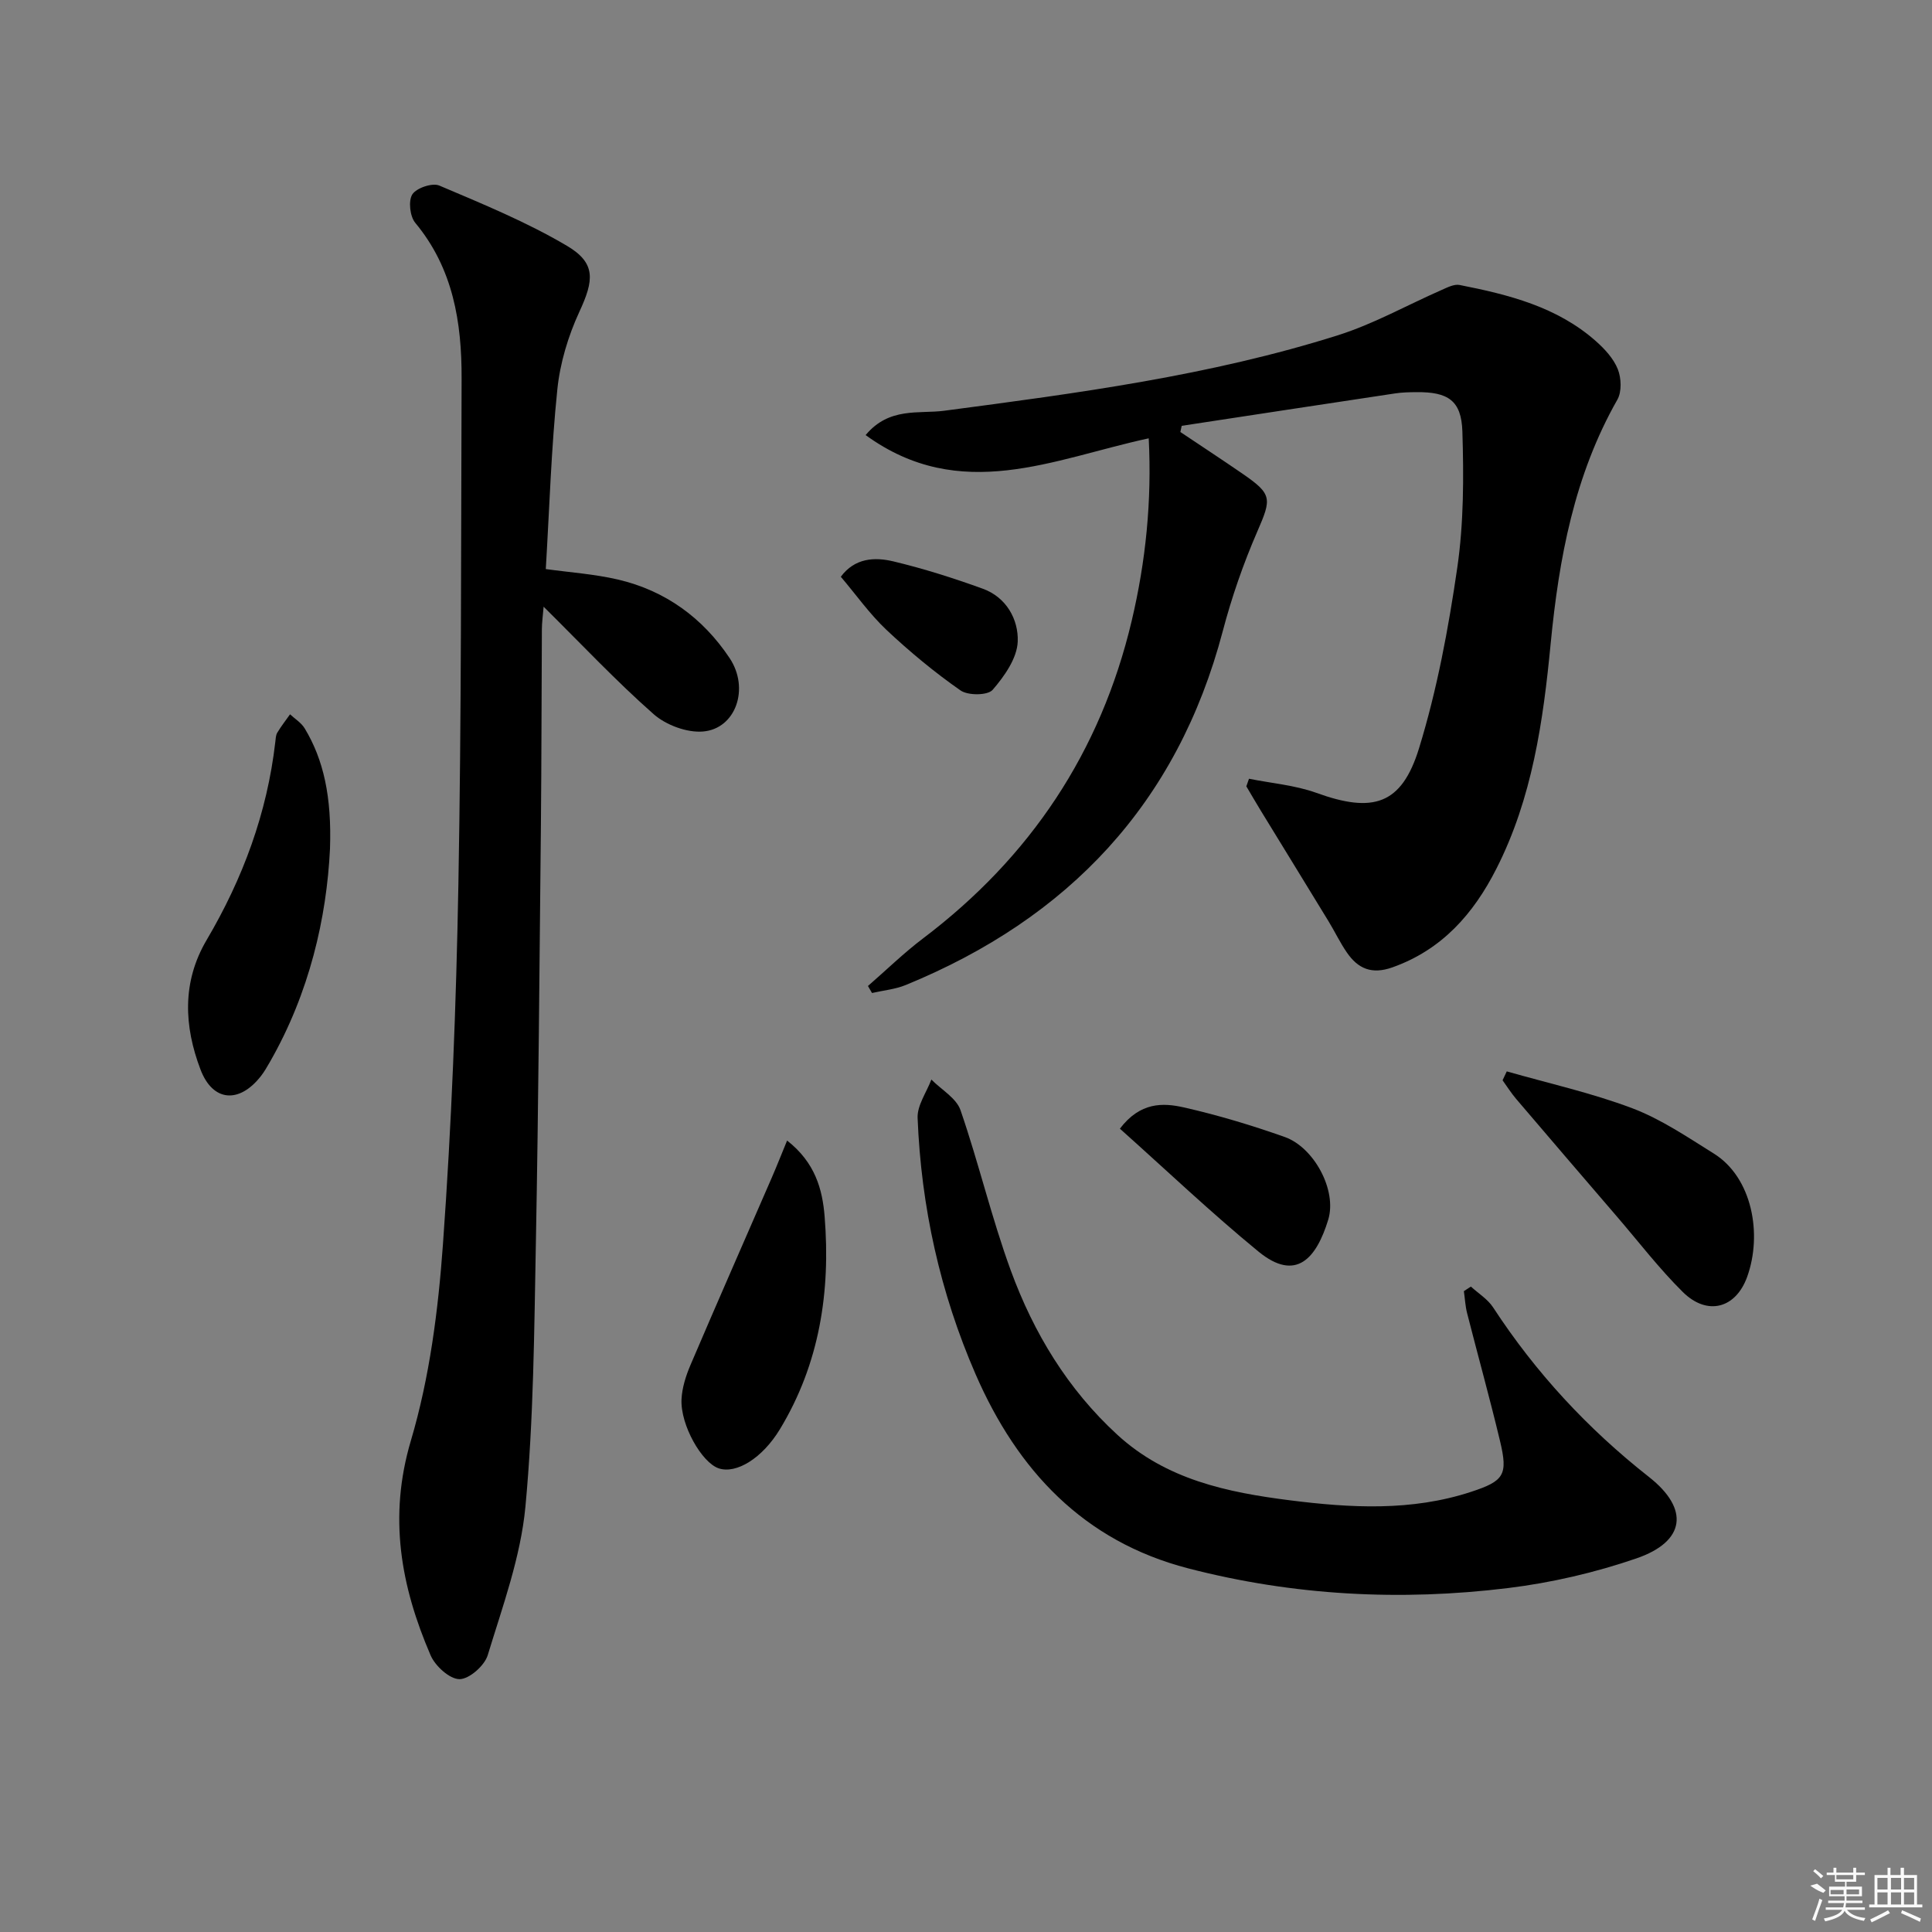 <svg enable-background="new 0 0 400 400" viewBox="0 0 400 400" xmlns="http://www.w3.org/2000/svg"><rect x="0" y="0" width="400" height="400" fill="#808080" stroke="none"/><path d="m237.83 90.75c-19.74 4.26-38.94 13.62-58.61-.67 4.88-5.87 11.04-4.35 16.27-5.04 27.51-3.63 55.02-7.25 81.58-15.65 7.38-2.34 14.27-6.23 21.41-9.36 1.18-.52 2.58-1.25 3.71-1.03 10.16 2 20.18 4.52 28.21 11.62 1.83 1.62 3.67 3.61 4.55 5.82.73 1.83.84 4.66-.09 6.3-8.92 15.69-12.1 32.87-13.81 50.5-1.55 16.08-3.81 32.03-11.26 46.66-4.72 9.29-11.25 16.75-21.53 20.39-4.27 1.51-7.11.26-9.41-3.09-1.41-2.04-2.48-4.31-3.78-6.44-4.66-7.65-9.36-15.27-14.03-22.91-1.02-1.67-2-3.36-3-5.05.18-.52.37-1.05.55-1.57 4.67.94 9.53 1.33 13.97 2.93 11.67 4.22 17.62 2.52 21.24-9.25 3.73-12.13 6.08-24.77 7.91-37.35 1.35-9.27 1.35-18.83 1.06-28.23-.2-6.44-2.99-8.2-9.5-8.14-1.5.01-3.01.04-4.48.27-14.71 2.21-29.42 4.46-44.13 6.7-.09.43-.19.85-.28 1.28 4.31 2.89 8.65 5.73 12.92 8.67 6.14 4.23 5.97 5.12 3.01 11.94-2.9 6.67-5.31 13.63-7.16 20.66-9.4 35.65-31.93 59.42-65.61 73.22-2.19.9-4.66 1.12-7 1.66-.28-.48-.56-.97-.84-1.45 3.8-3.3 7.42-6.84 11.43-9.87 22.2-16.8 36.74-38.58 43.17-65.71 2.93-12.37 4.19-24.88 3.53-37.81z"/><path d="m113 117.82c4.89.68 10.01 1.02 14.95 2.17 9.8 2.29 17.56 7.94 23.1 16.25 4.21 6.3 1.28 14.64-5.49 15.21-3.33.28-7.66-1.33-10.22-3.58-7.72-6.8-14.79-14.33-22.79-22.26-.16 1.95-.35 3.27-.36 4.6-.08 13.5-.07 27-.2 40.5-.29 28.81-.5 57.62-1.04 86.43-.35 18.29-.46 36.65-2.17 54.83-.98 10.4-4.72 20.6-7.8 30.71-.66 2.18-3.84 4.98-5.85 4.97-2.05-.01-5.03-2.72-5.98-4.94-6.16-14.3-8.78-28.62-4.08-44.45 3.88-13.08 5.66-27 6.64-40.67 1.78-24.71 2.74-49.5 3.19-74.27.64-34.96.54-69.94.67-104.91.04-11.67-1.74-22.82-9.59-32.27-1.11-1.33-1.47-4.56-.61-5.9.86-1.33 4.14-2.44 5.59-1.82 8.97 3.81 18.07 7.54 26.43 12.48 6.05 3.58 5.58 7.14 2.57 13.63-2.32 5.02-4.01 10.62-4.57 16.1-1.26 12.2-1.63 24.5-2.39 37.19z"/><path d="m304.53 266.37c1.55 1.42 3.48 2.6 4.6 4.31 8.82 13.51 19.57 25.12 32.27 35.11 8.46 6.65 7.53 13.38-2.6 16.86-8.56 2.94-17.59 5.04-26.57 6.14-22.26 2.73-44.45 1.57-66.24-4.08-21.67-5.62-35.35-20.31-44-40.18-7.35-16.9-11.28-34.68-12.01-53.08-.1-2.6 1.85-5.29 2.85-7.94 2.07 2.1 5.18 3.84 6.04 6.36 3.78 10.96 6.43 22.32 10.41 33.19 4.73 12.9 11.76 24.55 22.06 34 10.13 9.29 22.76 11.92 35.71 13.56 12.58 1.59 25.17 2.3 37.52-1.75 6.81-2.24 7.68-3.47 6-10.5-2.12-8.87-4.57-17.66-6.82-26.49-.38-1.48-.45-3.04-.67-4.56.49-.32.97-.63 1.45-.95z"/><path d="m68.32 175.75c-.69 14.27-4.25 29.81-12.43 44.1-.58 1-1.15 2.02-1.86 2.93-4.48 5.74-9.97 5.37-12.52-1.35-3.41-8.96-3.86-18.11 1.27-26.81 7.5-12.72 12.53-26.28 14.22-41.01.08-.65.09-1.39.41-1.92.79-1.32 1.75-2.54 2.64-3.8 1.03.96 2.33 1.75 3.03 2.91 3.91 6.47 5.62 14.18 5.24 24.95z"/><path d="m162.96 236.14c5.83 4.56 7.32 10.13 7.77 15.72 1.25 15.53-1.04 30.48-9.26 44.05-3.67 6.05-9.05 9.29-12.65 8.1-3.5-1.15-7.96-8.96-7.72-14.27.11-2.41.9-4.89 1.86-7.14 5.52-12.93 11.19-25.8 16.79-38.69 1.03-2.37 1.98-4.78 3.21-7.77z"/><path d="m311.96 221.82c8.68 2.48 17.56 4.45 25.98 7.63 5.97 2.26 11.43 5.98 16.9 9.39 7.93 4.95 10.08 16.67 6.89 25.52-2.37 6.56-8.26 8.13-13.32 3.14-4.94-4.89-9.2-10.47-13.75-15.75-6.93-8.06-13.85-16.12-20.74-24.21-1.04-1.22-1.89-2.58-2.83-3.88.29-.63.58-1.24.87-1.84z"/><path d="m231.86 233.68c4.21-5.53 8.9-5.38 13.21-4.41 7.08 1.6 14.08 3.71 20.92 6.13 6.05 2.14 10.87 11.03 9 17.14-2.41 7.88-6.6 13-14.43 6.59-9.81-8.04-19.02-16.81-28.7-25.45z"/><path d="m174.08 119.41c2.89-3.9 7-4.11 10.89-3.18 6.27 1.5 12.45 3.46 18.51 5.66 4.89 1.77 7.4 6.38 7.23 10.93-.13 3.46-2.76 7.19-5.2 10.01-1.02 1.17-5.09 1.2-6.64.12-5.41-3.77-10.54-8.03-15.35-12.55-3.47-3.28-6.28-7.27-9.44-10.99z"/><g fill="#fafafa"><path d="m374.8 390.4 1.4-.4c.7.5 1.3 1 1.8 1.4l-.5.5c-1.5-.6-2.1-1.1-2.7-1.5zm1 7.3-.6-.3c.5-1.4 1.1-2.8 1.5-4.3.2.1.4.2.6.3-.5 1.3-1 2.8-1.5 4.3zm-.4-10.3.4-.4c.4.3 1 .8 1.7 1.4l-.5.5c-.4-.5-1-1-1.6-1.5zm2.5.3h1.7v-1h.6v1h3.5v-1h.6v1h1.8v.5h-1.8v1.4h-2v1h3.2v2h-3.2v.9h3.3v.5h-3.4c0 .3-.1.6-.1.9h4v.5h-3.7c.7.9 1.9 1.5 3.8 1.7-.1.2-.2.4-.3.6-2.1-.4-3.5-1.1-4-2.1-.4 1-1.8 1.7-4 2.2-.1-.2-.2-.4-.3-.6 2.1-.4 3.4-1 3.8-1.8h-3.4v-.5h3.6c.1-.3.1-.6.2-.9h-3.3v-.5h3.4c0-.3 0-.6 0-.9h-3.2v-2h3.3v-1h-2.1v-1.4h-1.7v-.5zm1.1 3.5v1h2.7c0-.3 0-.4 0-.4 0-.1 0-.2 0-.2 0-.1 0-.2 0-.3h-2.7zm1.2-3v.9h3.5v-.9zm4.7 3h-2.6v.6.4h2.6z"/><path d="m393.6 386.7h.6v1.5h2.7v6.1h1.1v.6h-11v-.6h1.1v-6.1h2.7v-1.5h.6v1.5h2.1v-1.5zm-2.7 8.8.4.6c-1.2.6-2.5 1.3-3.8 1.9-.1-.2-.2-.4-.3-.6 1.2-.6 2.5-1.2 3.7-1.9zm-2.2-6.7v2.4h2.1v-2.4zm0 3v2.5h2.1v-2.5zm2.8-3v2.4h2.1v-2.4zm0 3v2.5h2.1v-2.5zm6 6.1c-1.4-.7-2.7-1.3-3.9-1.8l.2-.6c1.5.6 2.7 1.2 3.9 1.7zm-1.2-9.1h-2.1v2.4h2.1zm-2.1 3v2.5h2.1v-2.5z"/></g></svg>